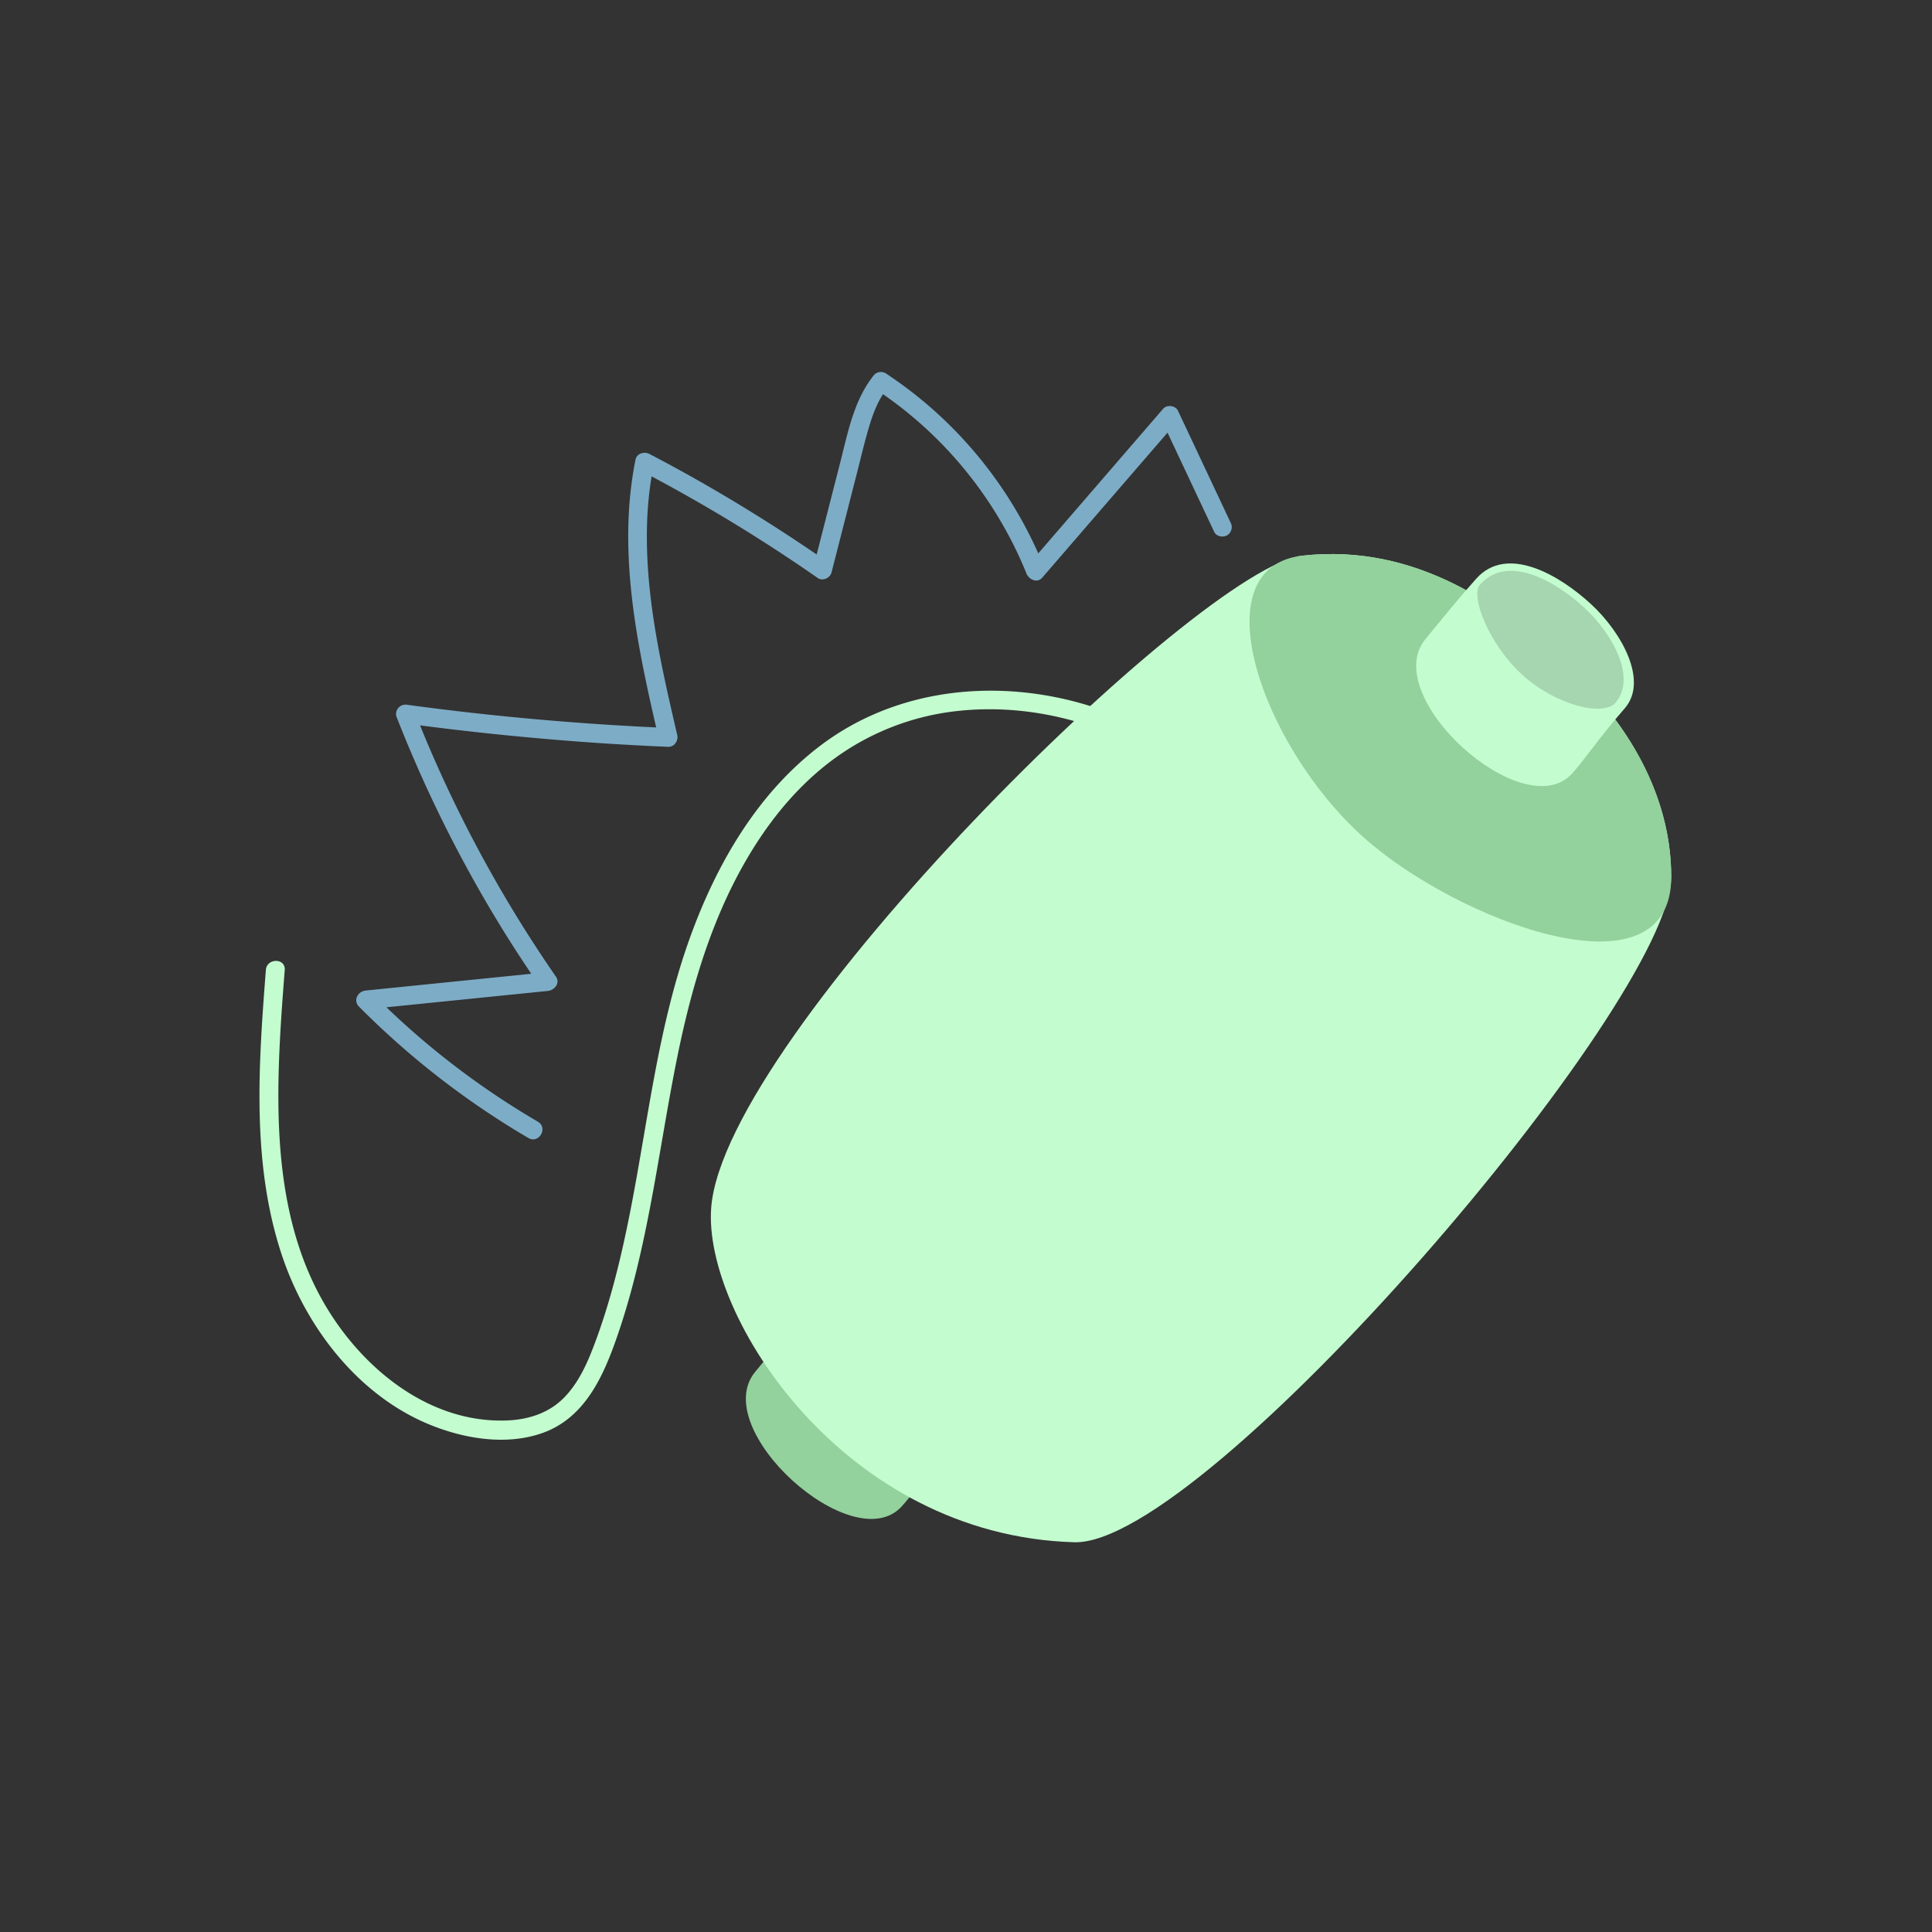 <svg id="Layer_1" data-name="Layer 1" xmlns="http://www.w3.org/2000/svg" width="922" height="922" viewBox="0 0 922 922"><rect x="0" y="0" width="922" height="922" fill="#333333" stroke="none"/><defs><style>.cls-1{fill:#93d19d;}.cls-2{fill:none;}.cls-3{fill:#7dacc6;}.cls-4{fill:#c3fccf;}.cls-5{opacity:0.15;}</style></defs><title>usp_holdbart2</title><path class="cls-1" d="M360.39,654.68C337.87,682,407,744.17,430.23,719c5.67-6.13,12.43-16.52,25.29-31.32,11.22-12.91-1.29-36-16.28-49.78s-40.05-28.46-54.65-12C374.21,637.61,371.49,641.24,360.39,654.68Z"/><circle class="cls-2" cx="461" cy="461" r="461"/><path class="cls-3" d="M256.67,535.29a384.39,384.39,0,0,1-62.92-45.91q-8.26-7.44-16.11-15.35l-3.18,7.68,87-8.81c3.07-.31,6-3.69,3.88-6.77A624.65,624.65,0,0,1,210,368.42q-6.47-14.28-12.17-28.87l-5.54,5.53q49,6.66,98.35,9.84,14.08.88,28.2,1.49c3,.13,5-3,4.34-5.7-7.66-33-15.41-66.6-14.39-100.72A169,169,0,0,1,312,221.71l-6.61,2.69q34.27,17.91,66.68,39.15,9.16,6,18.16,12.29c2.39,1.66,5.93,0,6.61-2.69L409.15,225c1.88-7.33,3.59-14.74,5.8-22,1.92-6.31,4.39-12.66,8.59-17.83l-5.45.71A191.56,191.56,0,0,1,478.85,251a186.66,186.66,0,0,1,11,22.69c1.14,2.85,5.08,4.81,7.52,2l64.09-74.19-7.06-.91,25.06,53.26c1,2.2,4.19,2.76,6.16,1.61a4.6,4.6,0,0,0,1.61-6.16L562.15,196c-1.19-2.53-5.28-3-7.07-.92L491,269.29l7.53,2a201.14,201.14,0,0,0-54.24-76.7,203.52,203.52,0,0,0-21.64-16.46,4.52,4.52,0,0,0-5.45.71c-9.74,12-12.57,27.62-16.31,42.21l-12.74,49.73,6.61-2.69Q363,246,329.2,227.05q-9.57-5.34-19.3-10.42c-2.4-1.25-6-.3-6.61,2.69-7,34.72-2.43,70.15,4.69,104.45,2,9.81,4.29,19.58,6.55,29.33l4.34-5.69q-48.78-2.09-97.33-7.65-13.42-1.54-26.83-3.36a4.76,4.76,0,0,0-4.37,1.16,4.41,4.41,0,0,0-1.16,4.38A631,631,0,0,0,240,443.8q8.46,13.65,17.61,26.87l3.89-6.77-87,8.81c-3.73.38-6.12,4.71-3.18,7.68a396,396,0,0,0,61.66,50.7q9.42,6.27,19.19,12c5,2.94,9.54-4.84,4.54-7.77Z"/><path class="cls-4" d="M339.4,576.34C335.47,627.48,402.27,732.8,512.67,736c62.6,1.82,284.86-257.64,284.86-317.51,0-33.31-15.25-69.53-52.64-103.54-28.1-25.56-69.11-55.8-123.35-49.77C572.55,270.62,345.76,493.79,339.4,576.34Z"/><path class="cls-1" d="M650.57,399.44c44.45,39.92,147,78.92,147,19.05,0-33.31-15.25-69.53-52.64-103.54-28.1-25.56-69.11-55.8-123.35-49.77C572.55,270.62,601.8,355.65,650.57,399.44Z"/><path class="cls-4" d="M516.56,437.11c1.35,22.59,11.17,43.25,22.44,62.48,10.44,17.82,22.17,35.69,39.4,47.64,15.54,10.77,36.91,15.4,54.82,8,18.59-7.72,28.09-27.15,28.66-46.53.66-22.15-9.66-43.41-19.93-62.43A277.5,277.5,0,0,0,608.25,397c-26.39-30.66-61-54.59-100.86-63.51s-82.45-2.76-115.43,22c-30.46,22.89-50.07,56.9-62.79,92.26-14.88,41.36-19.68,85.37-28,128.3-4.39,22.63-9.73,45.21-18,66.79-3.34,8.73-7.5,17.62-14.17,24.33-7.23,7.27-17,10.33-27.08,10.71-36.91,1.4-68.66-24.51-86.61-54.82-22.35-37.72-23.92-83.33-21.75-126,.57-11.4,1.44-22.79,2.32-34.17.44-5.78-8.56-5.75-9,0-3.49,45.17-6.92,92.16,7.57,135.9C145.66,632.55,169.8,664.52,203,679c17,7.39,38,11.21,55.86,4.87,20.17-7.15,29-26.89,35.53-45.69,15-43.1,19.74-88.76,28.73-133.28,7.62-37.67,19-75.15,41-107.13,10.11-14.71,22.6-28.05,37.41-38.12a121.82,121.82,0,0,1,53.55-20.13c40.1-4.92,80.32,7.9,112.54,31.63,31.28,23,54.89,55.46,71.94,90.05,9.09,18.45,17.2,39.63,11.37,60.32-2.34,8.33-6.95,16.32-14,21.47-7.27,5.26-16.19,7.2-25,6.76-19.76-1-35.73-13.56-47.66-28.43-6.28-7.82-11.58-16.42-16.68-25-5.5-9.32-10.76-18.87-14.74-28.95a98.41,98.41,0,0,1-7.18-30.2c-.34-5.76-9.34-5.8-9,0Z"/><path class="cls-4" d="M680.29,304.93c-22.52,27.27,46.57,89.49,69.84,64.35,5.67-6.13,12.43-16.52,25.29-31.32,11.22-12.91-1.29-36-16.28-49.78s-40-28.46-54.65-12C694.11,287.86,691.39,291.49,680.29,304.93Z"/><path class="cls-5" d="M770.91,335.39c10.23-11.77-1.18-32.8-14.84-45.38s-36.51-25.95-49.82-10.95c-4.73,5.33,4.37,28.57,20.25,43S765.05,342.14,770.91,335.39Z"/></svg>
